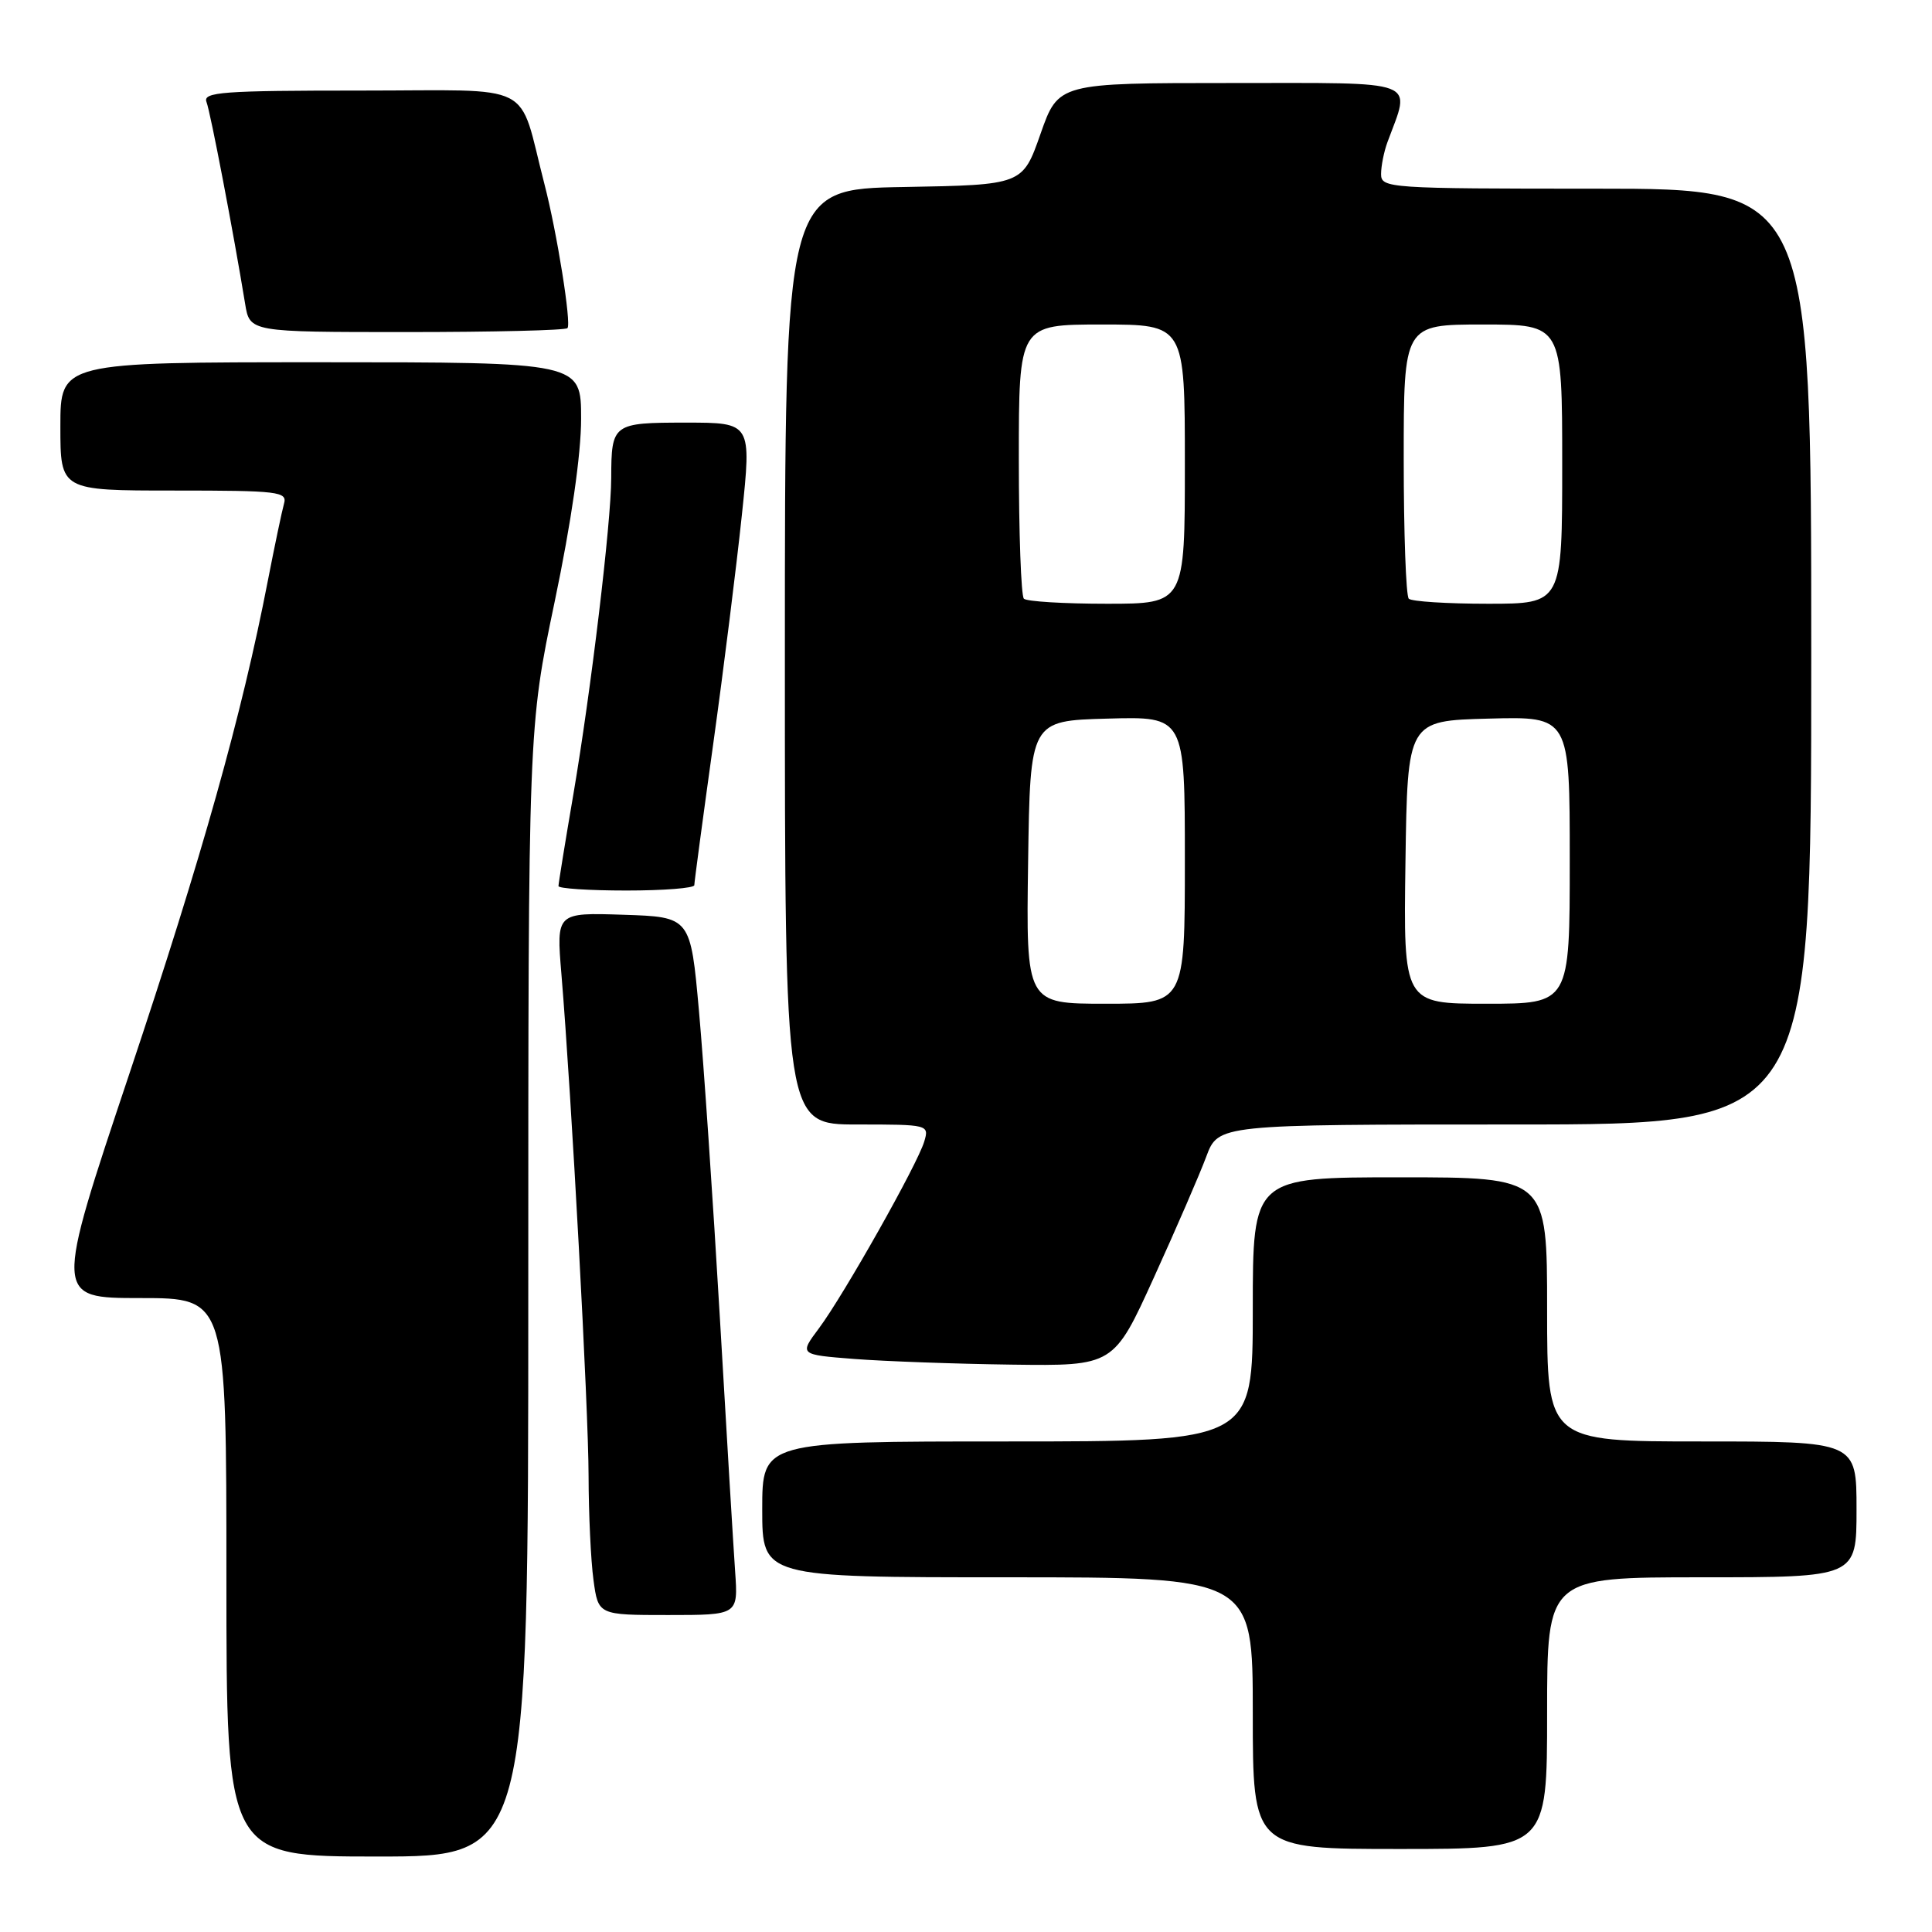 <?xml version="1.0" encoding="UTF-8" standalone="no"?>
<!DOCTYPE svg PUBLIC "-//W3C//DTD SVG 1.1//EN" "http://www.w3.org/Graphics/SVG/1.1/DTD/svg11.dtd" >
<svg xmlns="http://www.w3.org/2000/svg" xmlns:xlink="http://www.w3.org/1999/xlink" version="1.1" viewBox="0 0 256 256">
 <g >
 <path fill="currentColor"
d=" M 70.00 171.22 C 70.00 96.44 70.00 96.44 73.50 79.71 C 75.70 69.20 77.00 60.19 77.00 55.49 C 77.00 48.00 77.00 48.00 42.50 48.00 C 8.00 48.00 8.00 48.00 8.00 56.50 C 8.00 65.00 8.00 65.00 23.07 65.00 C 36.94 65.00 38.10 65.14 37.63 66.75 C 37.36 67.71 36.39 72.33 35.48 77.00 C 32.05 94.71 26.78 113.46 17.15 142.25 C 7.20 172.00 7.20 172.00 18.60 172.00 C 30.00 172.00 30.00 172.00 30.00 209.00 C 30.00 246.00 30.00 246.00 50.00 246.00 C 70.00 246.00 70.00 246.00 70.00 171.22 Z  M 205.00 227.00 C 205.00 209.00 205.00 209.00 225.50 209.00 C 246.00 209.00 246.00 209.00 246.00 200.00 C 246.00 191.00 246.00 191.00 225.50 191.00 C 205.00 191.00 205.00 191.00 205.00 173.50 C 205.00 156.00 205.00 156.00 185.50 156.00 C 166.00 156.00 166.00 156.00 166.00 173.50 C 166.00 191.00 166.00 191.00 133.50 191.00 C 101.00 191.00 101.00 191.00 101.00 200.00 C 101.00 209.00 101.00 209.00 133.50 209.00 C 166.00 209.00 166.00 209.00 166.00 227.00 C 166.00 245.00 166.00 245.00 185.50 245.00 C 205.00 245.00 205.00 245.00 205.00 227.00 Z  M 97.41 208.25 C 97.19 205.09 96.27 189.90 95.38 174.50 C 94.48 159.10 93.24 140.88 92.62 134.00 C 91.50 121.50 91.50 121.50 82.60 121.21 C 73.71 120.92 73.71 120.92 74.39 129.07 C 75.73 145.23 77.98 186.69 77.99 195.61 C 78.00 200.62 78.29 206.81 78.64 209.36 C 79.27 214.00 79.27 214.00 88.54 214.00 C 97.81 214.00 97.81 214.00 97.41 208.25 Z  M 152.91 169.25 C 155.85 162.79 158.97 155.59 159.84 153.25 C 161.43 149.00 161.43 149.00 200.72 149.00 C 240.00 149.00 240.00 149.00 240.00 87.00 C 240.00 25.00 240.00 25.00 211.50 25.00 C 183.99 25.00 183.00 24.93 183.00 23.07 C 183.00 22.00 183.38 20.09 183.85 18.82 C 186.95 10.42 188.50 11.00 163.14 11.00 C 140.24 11.00 140.24 11.00 137.87 17.75 C 135.50 24.50 135.50 24.50 119.75 24.78 C 104.00 25.05 104.00 25.05 104.00 87.03 C 104.00 149.00 104.00 149.00 113.57 149.00 C 123.02 149.00 123.13 149.03 122.47 151.25 C 121.59 154.25 111.81 171.59 108.52 176.00 C 105.90 179.50 105.90 179.50 113.20 180.07 C 117.22 180.38 126.59 180.72 134.04 180.82 C 147.57 181.00 147.57 181.00 152.91 169.25 Z  M 92.00 117.29 C 92.00 116.90 93.13 108.46 94.51 98.54 C 95.89 88.62 97.59 74.99 98.30 68.25 C 99.59 56.00 99.59 56.00 90.90 56.00 C 81.18 56.00 81.01 56.13 80.99 63.33 C 80.98 69.25 78.32 91.44 75.99 105.16 C 74.89 111.57 74.00 117.09 74.00 117.41 C 74.00 117.73 78.05 118.00 83.00 118.00 C 87.95 118.00 92.00 117.68 92.00 117.29 Z  M 75.19 43.48 C 75.74 42.93 73.81 30.82 72.14 24.39 C 68.56 10.57 71.37 12.00 47.85 12.00 C 29.50 12.00 26.86 12.19 27.36 13.51 C 27.89 14.87 30.96 30.95 32.48 40.25 C 33.09 44.00 33.09 44.00 53.88 44.00 C 65.31 44.00 74.90 43.77 75.19 43.48 Z  M 136.23 114.25 C 136.50 95.50 136.50 95.50 146.75 95.22 C 157.00 94.93 157.00 94.93 157.00 113.97 C 157.00 133.00 157.00 133.00 146.48 133.00 C 135.96 133.00 135.96 133.00 136.23 114.25 Z  M 186.23 114.25 C 186.50 95.50 186.50 95.50 197.25 95.22 C 208.00 94.93 208.00 94.93 208.00 113.97 C 208.00 133.00 208.00 133.00 196.98 133.00 C 185.96 133.00 185.96 133.00 186.23 114.25 Z  M 135.67 79.33 C 135.30 78.97 135.00 70.64 135.00 60.83 C 135.00 43.00 135.00 43.00 146.00 43.00 C 157.00 43.00 157.00 43.00 157.00 61.50 C 157.00 80.00 157.00 80.00 146.67 80.00 C 140.98 80.00 136.03 79.70 135.67 79.33 Z  M 186.67 79.33 C 186.30 78.97 186.00 70.64 186.00 60.83 C 186.00 43.00 186.00 43.00 196.50 43.00 C 207.00 43.00 207.00 43.00 207.00 61.50 C 207.00 80.00 207.00 80.00 197.17 80.00 C 191.76 80.00 187.03 79.70 186.67 79.33 Z "/>
</g>
</svg>